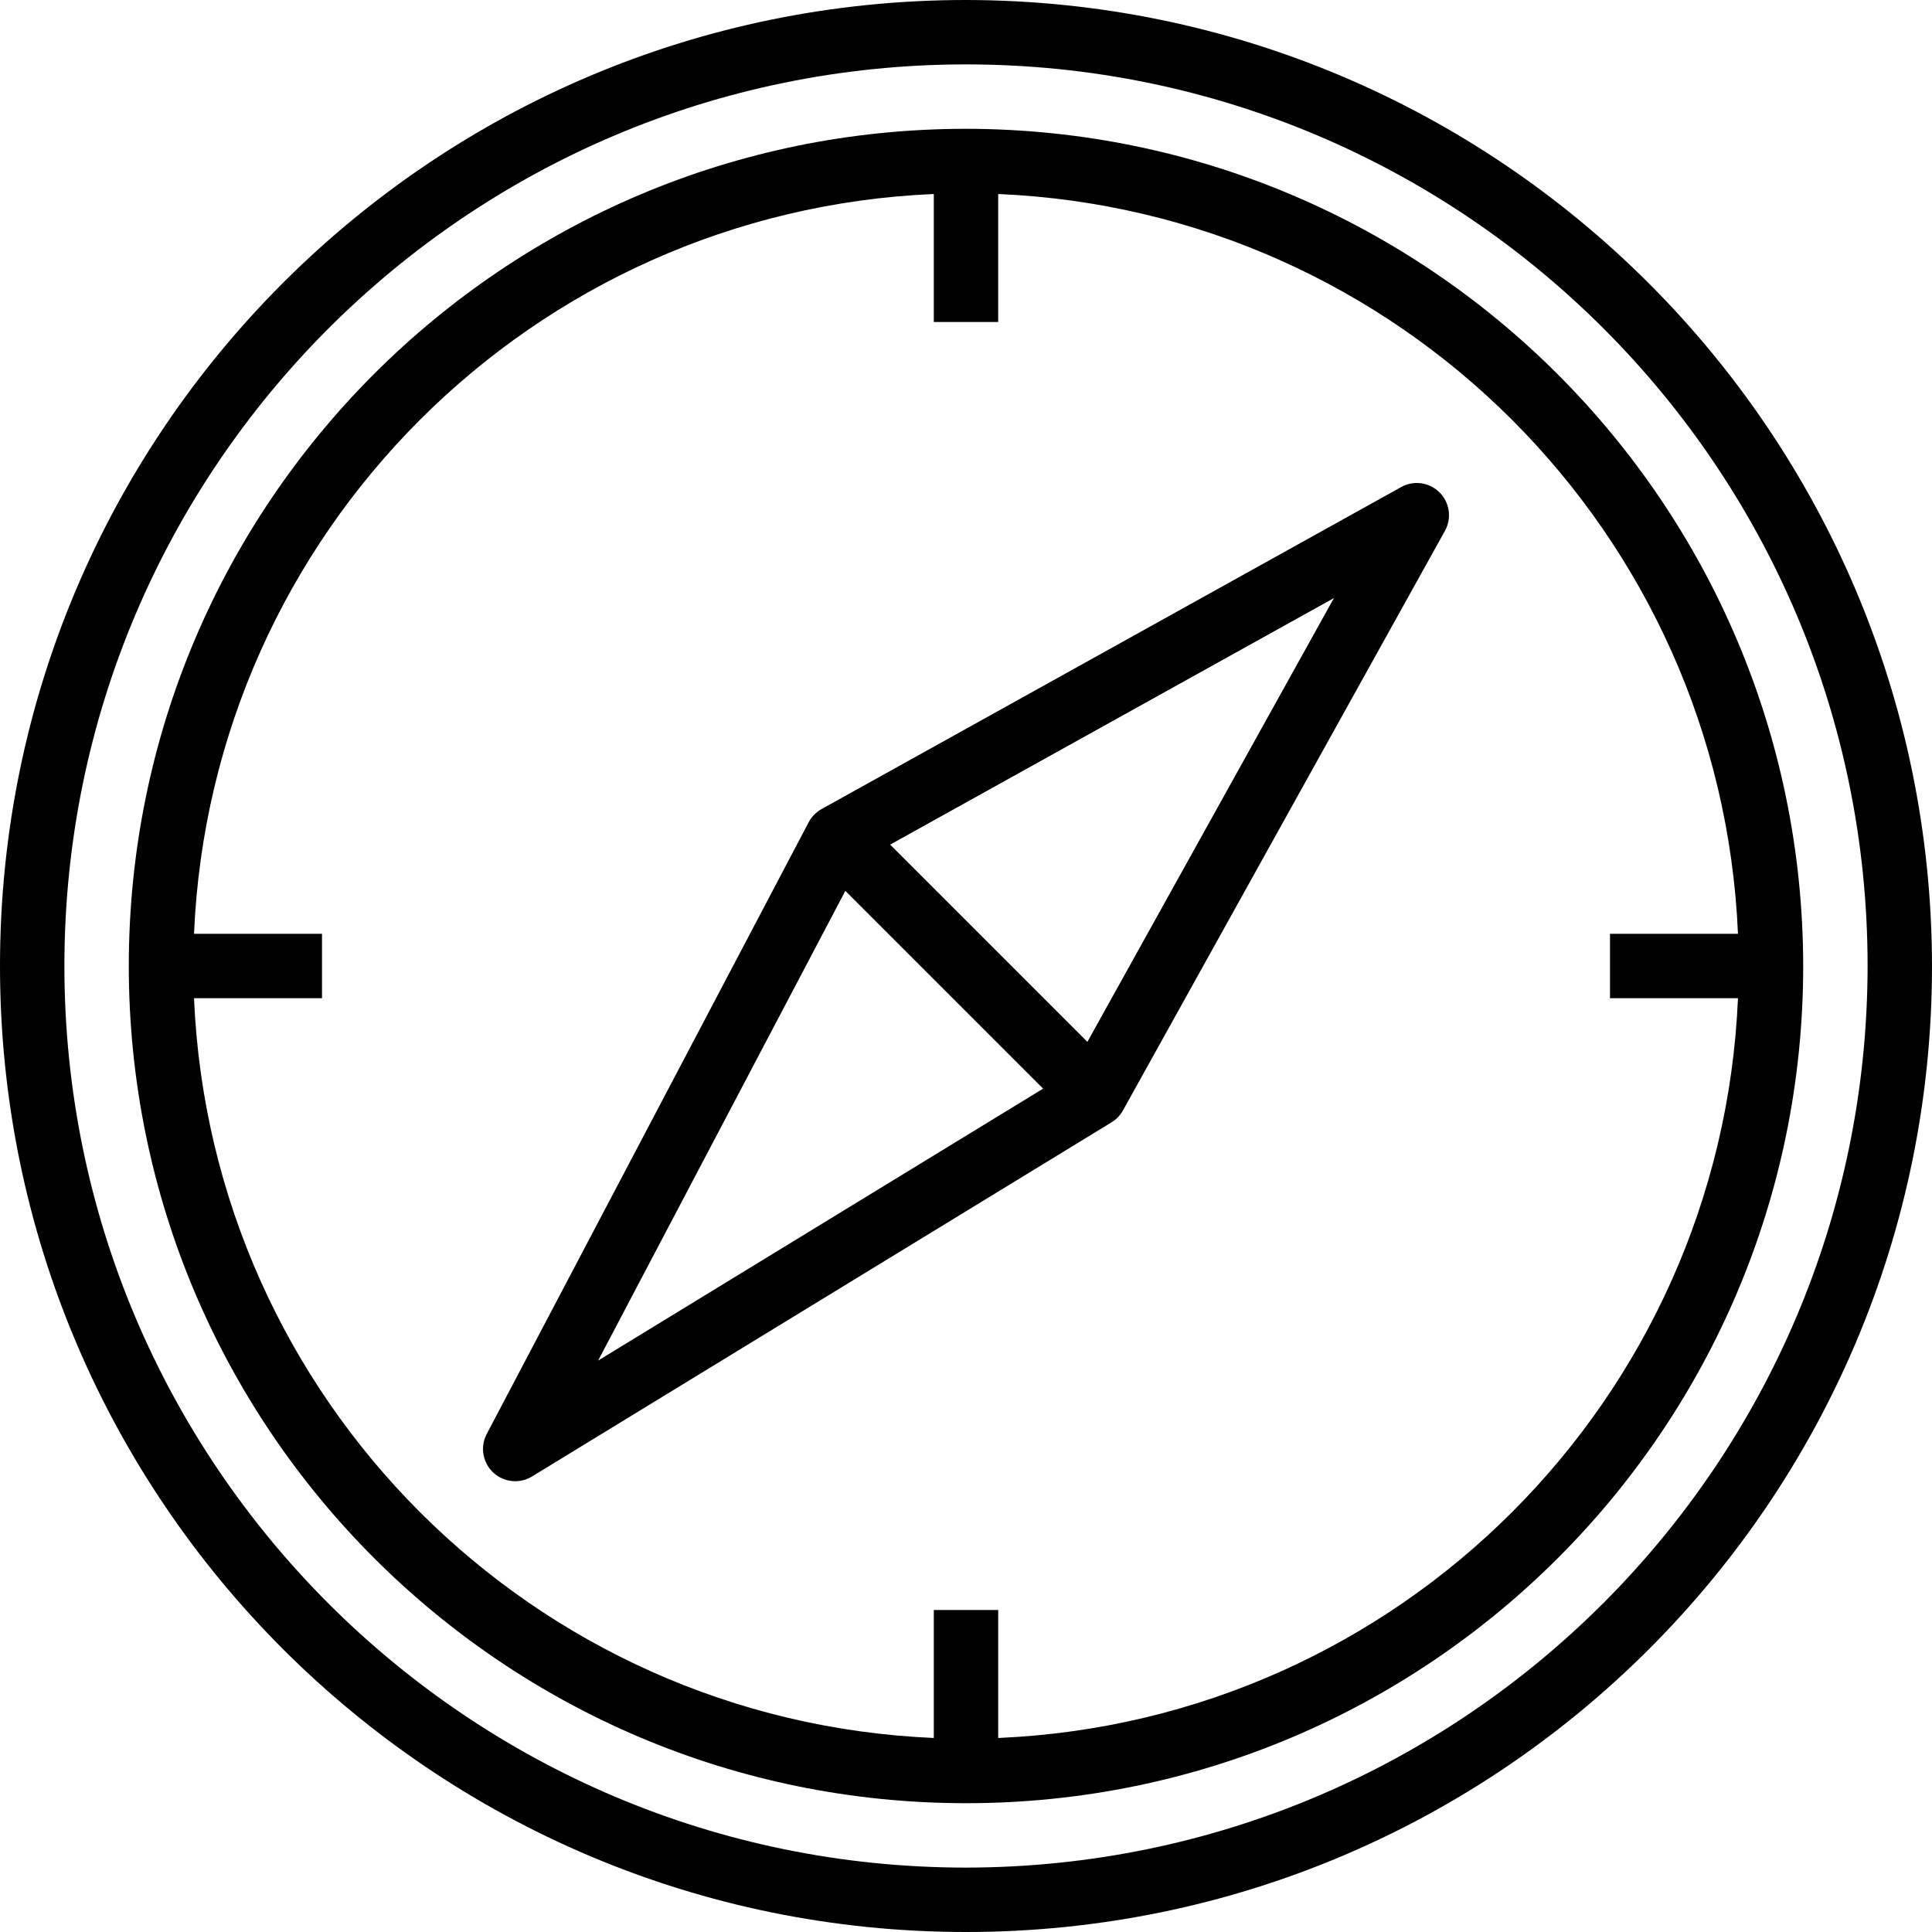 <?xml version="1.0" encoding="iso-8859-1"?>
<!-- Generator: Adobe Illustrator 19.0.0, SVG Export Plug-In . SVG Version: 6.00 Build 0)  -->
<svg version="1.1" id="Capa_1" xmlns="http://www.w3.org/2000/svg" xmlns:xlink="http://www.w3.org/1999/xlink" x="0px" y="0px"
	 viewBox="0 0 480 480" style="enable-background:new 0 0 480 480;" xml:space="preserve">
<g>
	<g>
		<path d="M240,0C107.452,0,0,107.452,0,240s107.452,240,240,240s240-107.452,240-240c0-0.001,0-0.003,0-0.004
			C479.85,107.511,372.485,0.148,240,0z M240,464C116.288,464,16,363.712,16,240S116.288,16,240,16
			c123.71,0,223.998,100.286,224,223.996C463.862,363.651,363.655,463.859,240,464z"/>
	</g>
</g>
<g>
	<g>
		<path d="M355.886,121.008c-2.417-1.343-5.356-1.343-7.772,0l-144,80c-1.359,0.754-2.468,1.889-3.191,3.266l-80,152
			c-2.057,3.911-0.555,8.749,3.356,10.806c2.492,1.311,5.49,1.216,7.894-0.252l144-88c1.179-0.72,2.15-1.734,2.82-2.941l80-144
			C361.138,128.025,359.748,123.154,355.886,121.008z M148.602,338.035l61.42-116.701l49.138,49.138L148.602,338.035z
			 M270.158,258.845l-49.002-49.002l110.254-61.253L270.158,258.845z"/>
	</g>
</g>
<g>
	<g>
		<path d="M240,32C125.125,32,32,125.125,32,240s93.125,208,208,208s208-93.125,208-208C447.87,125.179,354.821,32.13,240,32z
			 M248,431.797V400h-16v31.797C132.316,427.521,52.479,347.684,48.203,248H80v-16H48.203C52.479,132.316,132.316,52.476,232,48.198
			V80h16V48.198C347.684,52.476,427.521,132.316,431.797,232H400v16h31.797C427.522,347.684,347.684,427.521,248,431.797z"/>
	</g>
</g>
<g>
</g>
<g>
</g>
<g>
</g>
<g>
</g>
<g>
</g>
<g>
</g>
<g>
</g>
<g>
</g>
<g>
</g>
<g>
</g>
<g>
</g>
<g>
</g>
<g>
</g>
<g>
</g>
<g>
</g>
</svg>

